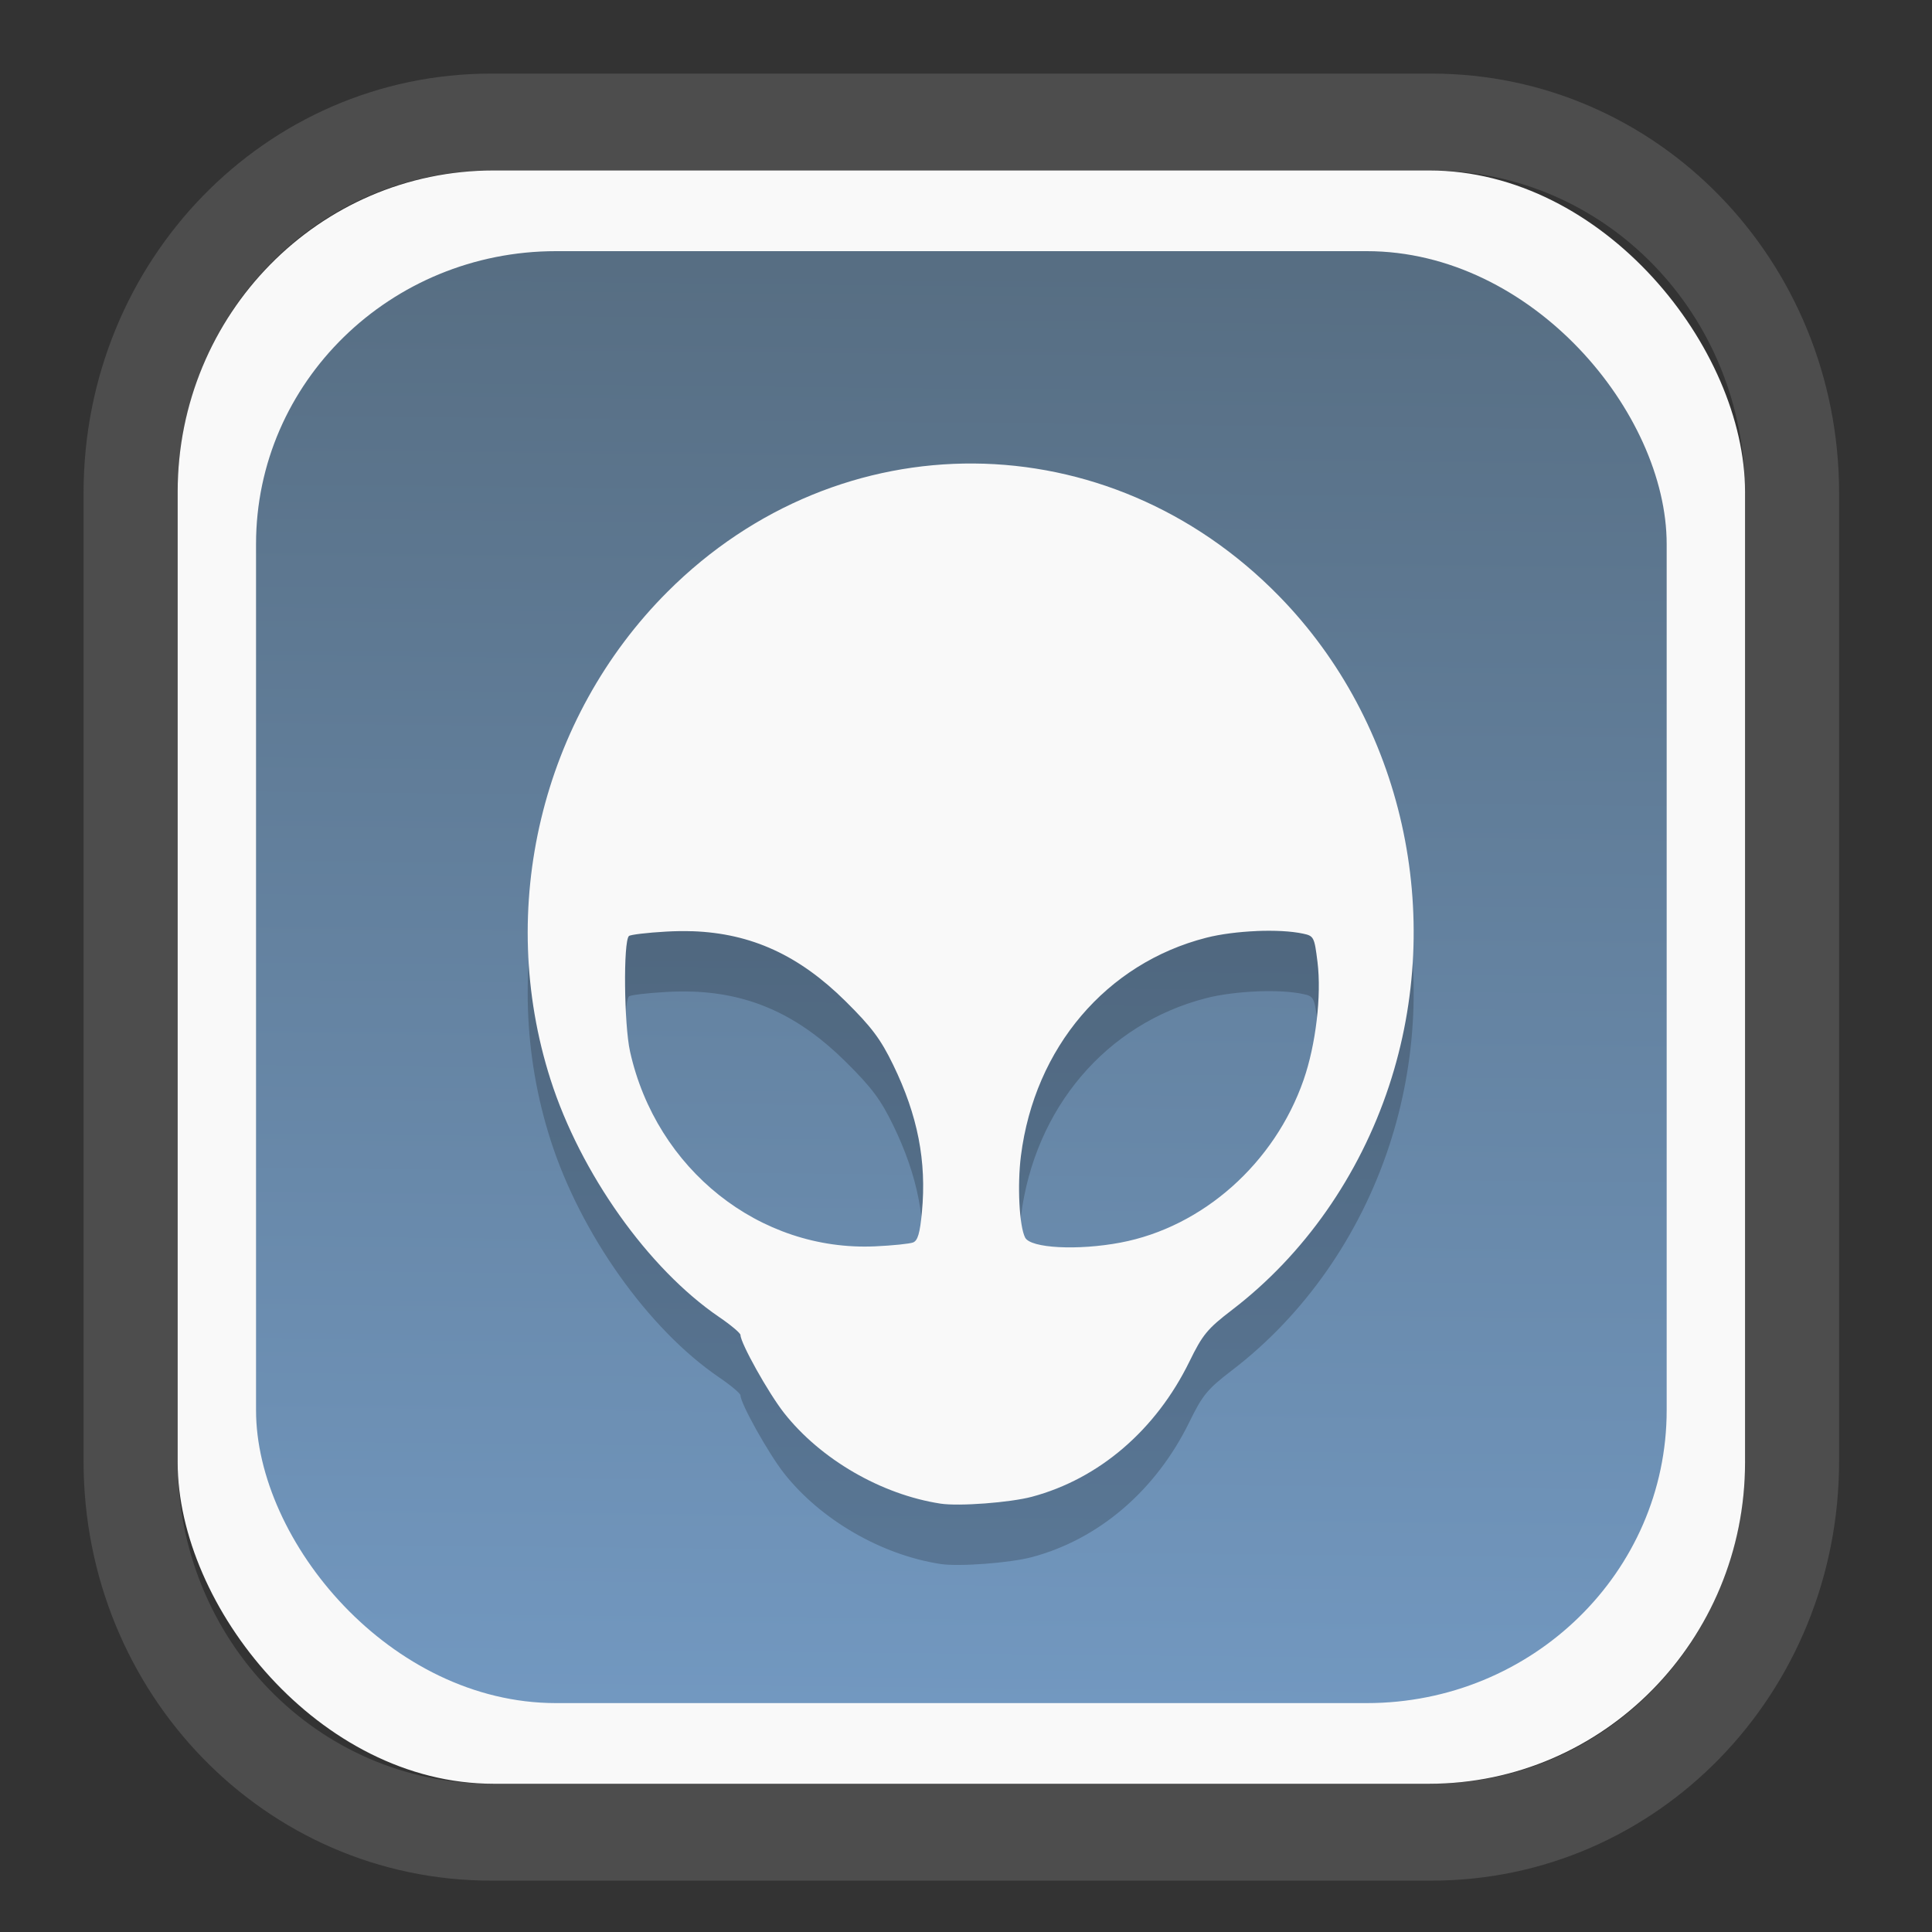 <?xml version="1.0" encoding="UTF-8" standalone="no"?>
<svg
   width="64"
   height="64"
   version="1.1"
   id="svg73"
   sodipodi:docname="system-software-install.svg"
   inkscape:version="1.3.2 (091e20ef0f, 2023-11-25)"
   xmlns:inkscape="http://www.inkscape.org/namespaces/inkscape"
   xmlns:sodipodi="http://sodipodi.sourceforge.net/DTD/sodipodi-0.dtd"
   xmlns:xlink="http://www.w3.org/1999/xlink"
   xmlns="http://www.w3.org/2000/svg"
   xmlns:svg="http://www.w3.org/2000/svg"
   xmlns:rdf="http://www.w3.org/1999/02/22-rdf-syntax-ns#"
   xmlns:cc="http://creativecommons.org/ns#"
   xmlns:dc="http://purl.org/dc/elements/1.1/">
  <rect width="100%" height="100%" fill="#333333" stroke="none"/>
  <sodipodi:namedview
     pagecolor="#f5f7fa"
     bordercolor="#666666"
     borderopacity="1"
     objecttolerance="10"
     gridtolerance="10"
     guidetolerance="10"
     inkscape:pageopacity="0"
     inkscape:pageshadow="2"
     inkscape:window-width="1377"
     inkscape:window-height="886"
     id="namedview75"
     showgrid="false"
     inkscape:zoom="6.2890624"
     inkscape:cx="30.211181"
     inkscape:cy="28.223603"
     inkscape:window-x="55"
     inkscape:window-y="98"
     inkscape:window-maximized="0"
     inkscape:current-layer="g877"
     inkscape:document-rotation="0"
     inkscape:pagecheckerboard="0"
     inkscape:showpageshadow="2"
     inkscape:deskcolor="#d1d1d1" />
  <defs
     id="defs29">
    <linearGradient
       id="linearGradient5"
       inkscape:collect="always">
      <stop
         style="stop-color:#576e83;stop-opacity:1;"
         offset="0"
         id="stop5" />
      <stop
         style="stop-color:#7298c0;stop-opacity:1;"
         offset="1"
         id="stop6" />
    </linearGradient>
    <inkscape:path-effect
       effect="powerclip"
       id="path-effect1980"
       is_visible="true"
       lpeversion="1"
       inverse="true"
       flatten="false"
       hide_clip="false"
       message="Use fill-rule evenodd on &lt;b&gt;fill and stroke&lt;/b&gt; dialog if no flatten result after convert clip to paths." />
    <clipPath
       clipPathUnits="userSpaceOnUse"
       id="clipPath1976">
      <rect
         x="9.678"
         y="9.925"
         width="43.343"
         height="44.613"
         rx="8.669"
         ry="8.923"
         fill="url(#linearGradient862)"
         stroke-width="2.968"
         id="rect1978"
         style="display:none;fill:#333333;fill-opacity:1"
         d="m 18.347,9.925 h 26.005 c 4.803,0 8.669,3.98 8.669,8.923 v 26.767 c 0,4.943 -3.866,8.923 -8.669,8.923 h -26.005 c -4.803,0 -8.669,-3.98 -8.669,-8.923 V 18.848 c 0,-4.943 3.866,-8.923 8.669,-8.923 z" />
      <path
         id="lpe_path-effect1980"
         style="fill:#333333;fill-opacity:1"
         class="powerclip"
         d="M 2.076,2.246 H 60.624 V 62.217 H 2.076 Z M 18.347,9.925 c -4.803,0 -8.669,3.98 -8.669,8.923 v 26.767 c 0,4.943 3.866,8.923 8.669,8.923 h 26.005 c 4.803,0 8.669,-3.98 8.669,-8.923 V 18.848 c 0,-4.943 -3.866,-8.923 -8.669,-8.923 z" />
    </clipPath>
    <linearGradient
       inkscape:collect="always"
       xlink:href="#linearGradient5"
       id="linearGradient6"
       x1="33.786"
       y1="12.971"
       x2="33.376"
       y2="52.289"
       gradientUnits="userSpaceOnUse"
       gradientTransform="matrix(1.1,0,0,1.1,-3.185,-3.234)" />
    <linearGradient
       id="d"
       y1="1050.34"
       y2="1038.36"
       gradientUnits="userSpaceOnUse"
       x2="0"
       gradientTransform="matrix(-2.577,0,0,2.581,52,-2661.74)">
      <stop
         stop-color="#c61423"
         id="stop7" />
      <stop
         offset="1"
         stop-color="#dc2b41"
         id="stop8" />
    </linearGradient>
  </defs>
  <g
     id="g877"
     transform="matrix(1.1,0,0,1.1,-3.185,-3.207)">
    <path
       d="m 18.347,7.246 c -6.244,0 -11.271,5.174 -11.271,11.602 v 26.767 c 0,6.427 5.027,11.602 11.271,11.602 h 26.005 c 6.244,0 11.271,-5.174 11.271,-11.602 V 18.848 c 0,-6.427 -5.027,-11.602 -11.271,-11.602 z"
       fill="url(#linearGradient910)"
       stroke-width="3.324"
       id="path33"
       style="fill:#4d4d4d;fill-opacity:1"
       clip-path="url(#clipPath1976)"
       inkscape:path-effect="#path-effect1980"
       inkscape:original-d="m 18.347203,7.2464043 c -6.244452,0 -11.2714308,5.1741617 -11.2714308,11.6016437 v 26.767119 c 0,6.427394 5.0268918,11.601644 11.2714308,11.601644 h 26.005262 c 6.244452,0 11.271431,-5.174161 11.271431,-11.601644 V 18.848048 c 0,-6.427393 -5.026893,-11.6016437 -11.271431,-11.6016437 z"
       transform="matrix(1.089,0,0,1.089,-2.294,-2.759)" />
    <rect
       x="8.246"
       y="8.049"
       width="47.201"
       height="48.584"
       rx="9.512"
       ry="9.678"
       fill="url(#linearGradient862)"
       stroke-width="3.232"
       id="rect35-7"
       style="opacity:1;fill:#f9f9f9;fill-opacity:1" />
    <rect
       x="10.606"
       y="10.479"
       width="42.481"
       height="43.725"
       rx="9.034"
       ry="8.82"
       fill="url(#linearGradient862)"
       stroke-width="2.909"
       id="rect35-7-3"
       style="fill:url(#linearGradient6)" />
    <path
       id="path7-7"
       style="fill:#000000;fill-opacity:1;stroke:none;stroke-width:0.98;stroke-dasharray:none;stroke-opacity:0.3;opacity:0.2"
       d="m 32.227,18.692 c -3.312,-0.025 -6.63,1.262 -9.232,3.865 -3.796,3.797 -5.17,9.528 -3.52,14.688 0.901,2.817 2.944,5.697 5.073,7.148 0.356,0.242 0.647,0.487 0.647,0.544 0,0.243 0.84,1.745 1.309,2.343 1.1,1.4 2.93,2.461 4.715,2.735 0.553,0.085 2.094,-0.031 2.753,-0.207 2.022,-0.541 3.734,-2.01 4.742,-4.07 0.398,-0.814 0.54,-0.987 1.288,-1.56 2.164,-1.657 3.827,-4.03 4.722,-6.736 1.709,-5.168 0.418,-10.938 -3.3,-14.747 -2.578,-2.642 -5.884,-3.978 -9.196,-4.003 z m 8.507,14.079 c 0.532,-0.022 1.045,0.002 1.403,0.079 0.324,0.069 0.342,0.103 0.435,0.858 0.124,1.008 -0.05,2.486 -0.419,3.547 -0.873,2.509 -3.035,4.43 -5.513,4.899 -1.292,0.244 -2.709,0.169 -2.873,-0.151 -0.176,-0.344 -0.239,-1.571 -0.126,-2.464 0.412,-3.256 2.571,-5.796 5.582,-6.566 0.429,-0.11 0.98,-0.178 1.512,-0.201 z m -16.987,0.006 c 1.78,0.063 3.219,0.729 4.613,2.11 0.786,0.778 1.057,1.14 1.434,1.916 0.74,1.523 1.009,2.901 0.865,4.432 -0.059,0.633 -0.125,0.86 -0.266,0.915 -0.104,0.04 -0.618,0.093 -1.145,0.117 -3.477,0.157 -6.59,-2.318 -7.379,-5.867 -0.181,-0.813 -0.206,-3.307 -0.034,-3.478 0.041,-0.041 0.549,-0.102 1.127,-0.134 0.269,-0.015 0.53,-0.019 0.785,-0.01 z" />
    <path
       id="path7"
       style="fill:#f9f9f9;fill-opacity:1;stroke:none;stroke-width:0.98;stroke-dasharray:none;stroke-opacity:0.3"
       d="m 32.227,16.874 c -3.312,-0.025 -6.63,1.262 -9.232,3.865 -3.796,3.797 -5.17,9.528 -3.52,14.688 0.901,2.817 2.944,5.697 5.073,7.148 0.356,0.242 0.647,0.487 0.647,0.544 0,0.243 0.84,1.745 1.309,2.343 1.1,1.4 2.93,2.461 4.715,2.735 0.553,0.085 2.094,-0.031 2.753,-0.207 2.022,-0.541 3.734,-2.01 4.742,-4.07 0.398,-0.814 0.54,-0.987 1.288,-1.56 2.164,-1.657 3.827,-4.03 4.722,-6.736 1.709,-5.168 0.418,-10.938 -3.3,-14.747 -2.578,-2.642 -5.884,-3.978 -9.196,-4.003 z m 8.507,14.079 c 0.532,-0.022 1.045,0.002 1.403,0.079 0.324,0.069 0.342,0.103 0.435,0.858 0.124,1.008 -0.05,2.486 -0.419,3.547 -0.873,2.509 -3.035,4.43 -5.513,4.899 -1.292,0.244 -2.709,0.169 -2.873,-0.151 -0.176,-0.344 -0.239,-1.571 -0.126,-2.464 0.412,-3.256 2.571,-5.796 5.582,-6.566 0.429,-0.11 0.98,-0.178 1.512,-0.201 z m -16.987,0.006 c 1.78,0.063 3.219,0.729 4.613,2.11 0.786,0.778 1.057,1.14 1.434,1.916 0.74,1.523 1.009,2.901 0.865,4.432 -0.059,0.633 -0.125,0.86 -0.266,0.915 -0.104,0.04 -0.618,0.093 -1.145,0.117 -3.477,0.157 -6.59,-2.318 -7.379,-5.867 -0.181,-0.813 -0.206,-3.307 -0.034,-3.478 0.041,-0.041 0.549,-0.102 1.127,-0.134 0.269,-0.015 0.53,-0.019 0.785,-0.01 z" />
    <path
       style="fill:#f5f7fa;stroke-width:0.204;fill-opacity:1"
       d=""
       id="path3" />
  </g>
</svg>
